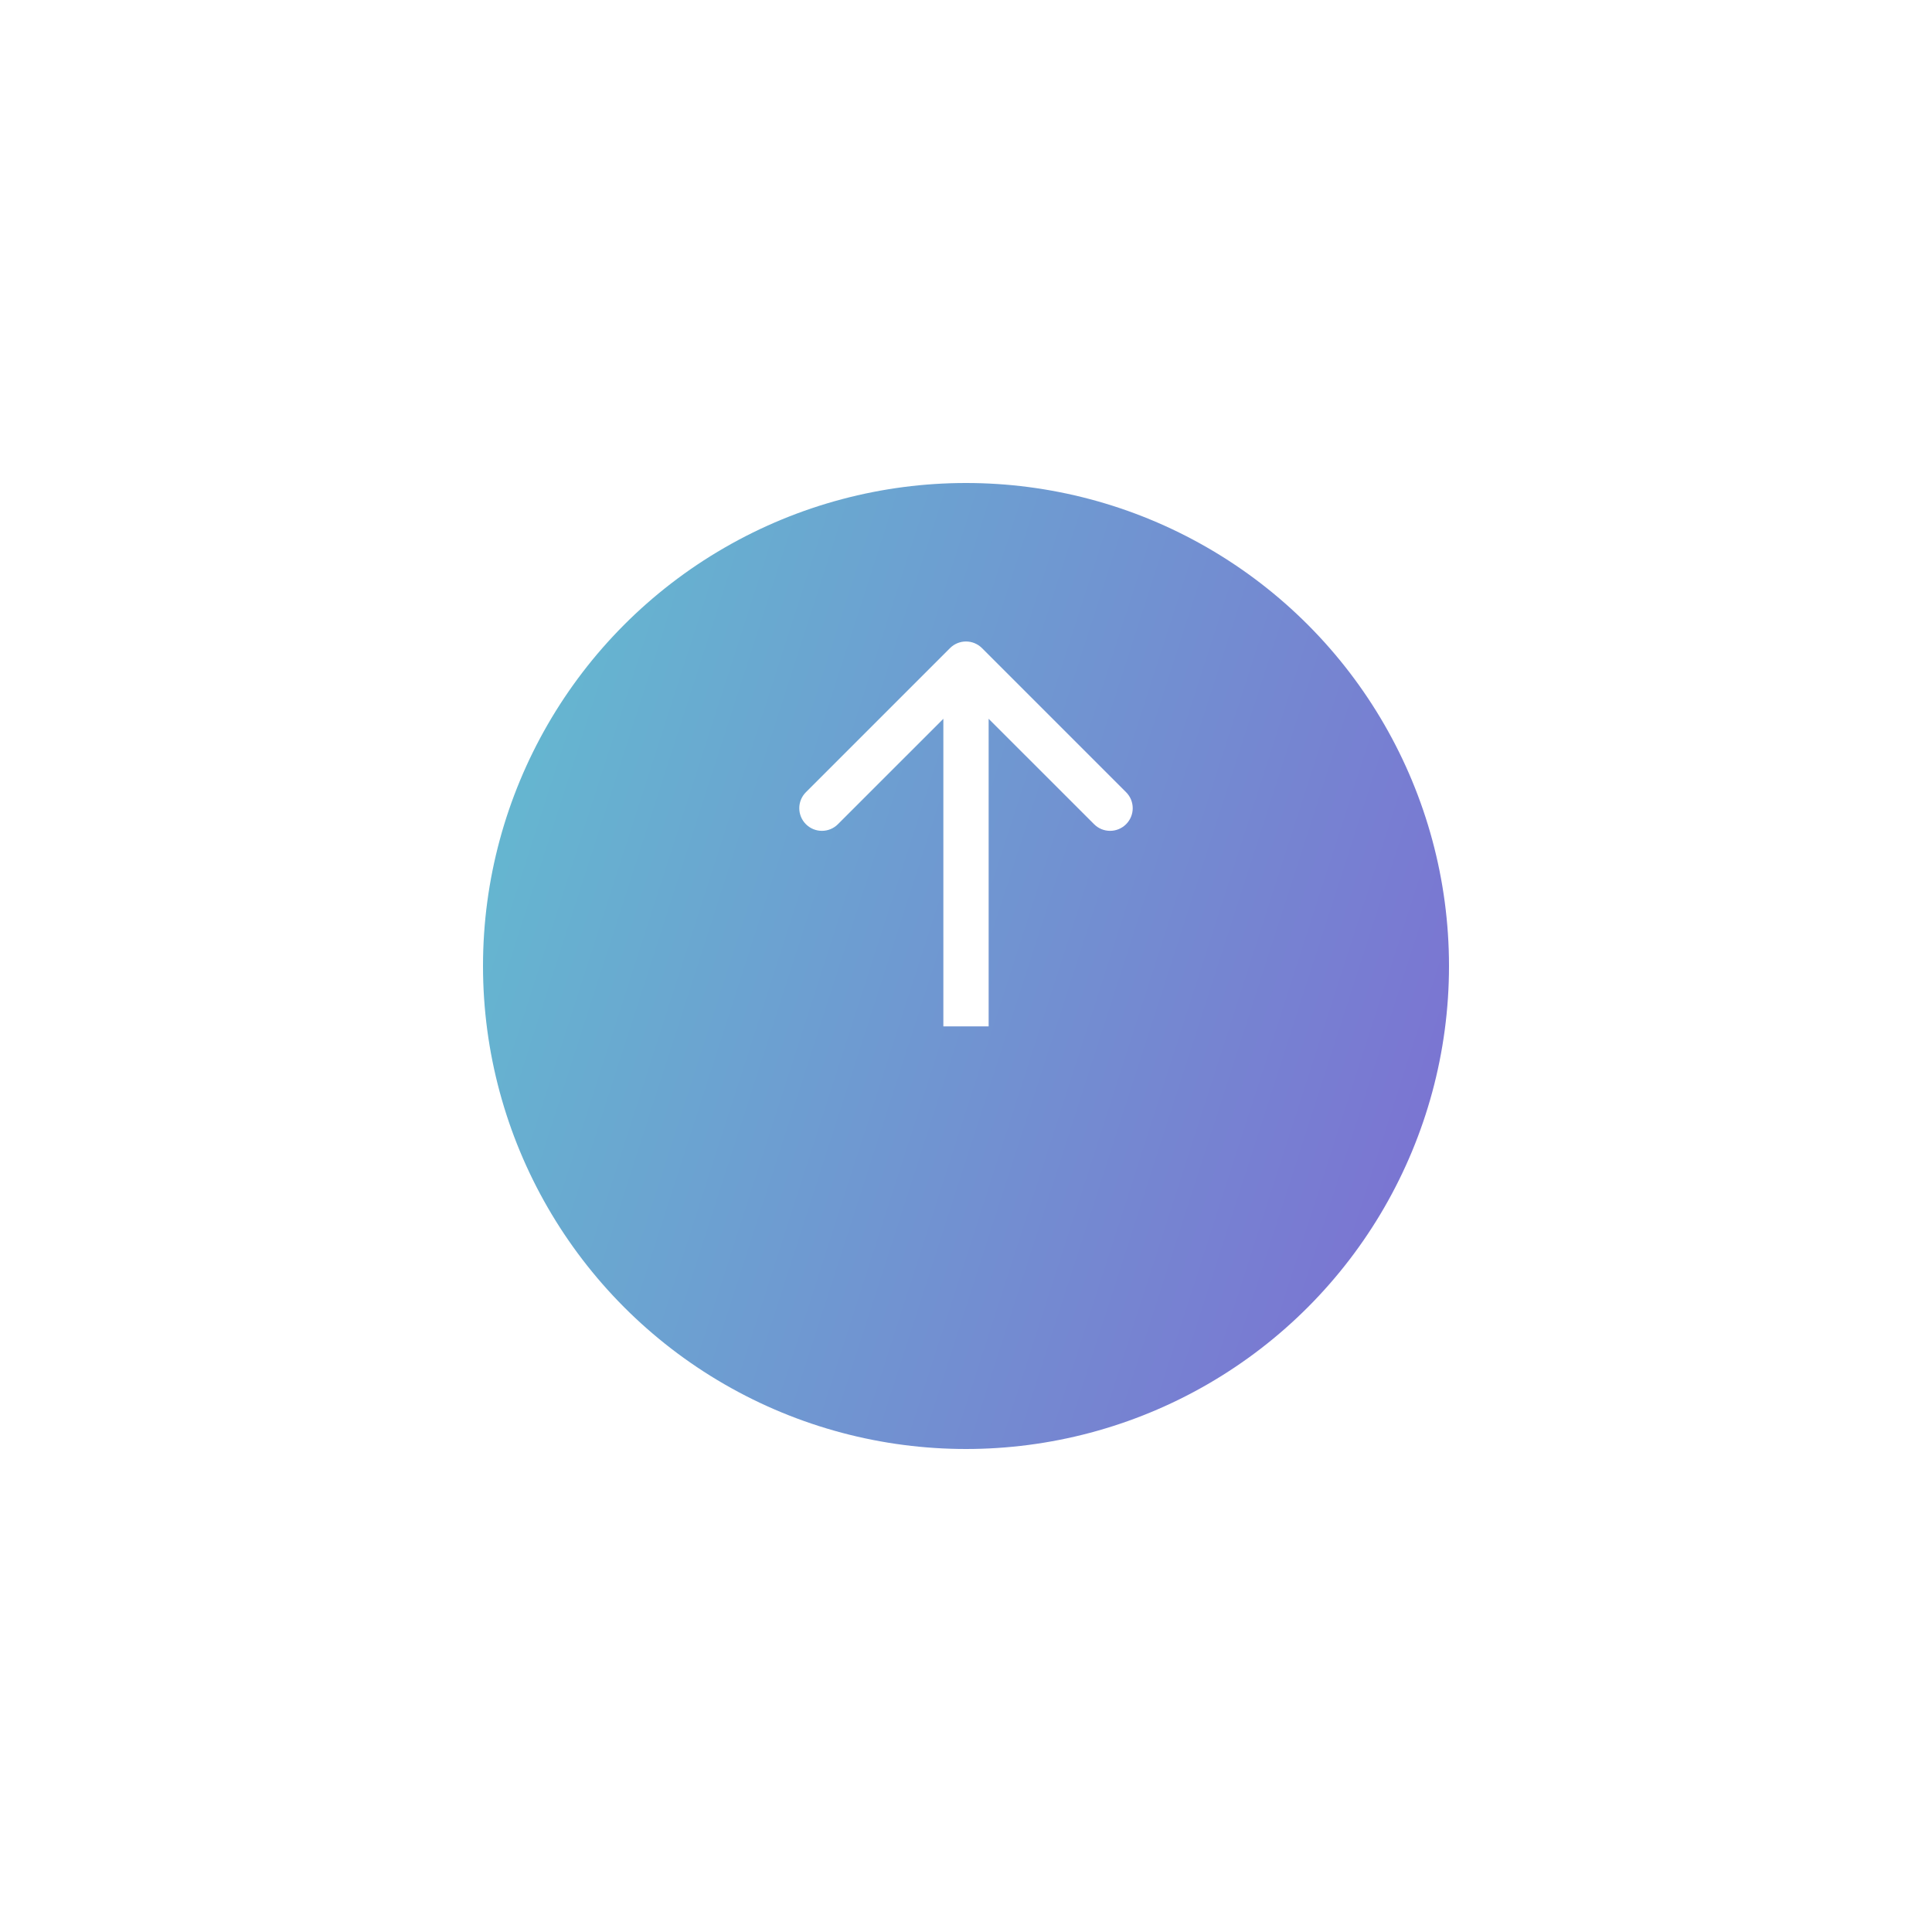 <svg width="64" height="64" viewBox="0 0 64 64" fill="none" xmlns="http://www.w3.org/2000/svg">
<g filter="url(#filter0_d_855_3115)">
<circle cx="32" cy="28" r="16" fill="url(#paint0_linear_855_3115)"/>
</g>
<path d="M32.53 21.47C32.237 21.177 31.763 21.177 31.47 21.47L26.697 26.243C26.404 26.535 26.404 27.01 26.697 27.303C26.99 27.596 27.465 27.596 27.757 27.303L32 23.061L36.243 27.303C36.535 27.596 37.01 27.596 37.303 27.303C37.596 27.01 37.596 26.535 37.303 26.243L32.53 21.47ZM32.75 34L32.75 22L31.25 22L31.25 34L32.75 34Z" fill="white"/>
<defs>
<filter id="filter0_d_855_3115" x="0" y="0" width="64" height="64" filterUnits="userSpaceOnUse" color-interpolation-filters="sRGB">
<feFlood flood-opacity="0" result="BackgroundImageFix"/>
<feColorMatrix in="SourceAlpha" type="matrix" values="0 0 0 0 0 0 0 0 0 0 0 0 0 0 0 0 0 0 127 0" result="hardAlpha"/>
<feOffset dy="4"/>
<feGaussianBlur stdDeviation="8"/>
<feComposite in2="hardAlpha" operator="out"/>
<feColorMatrix type="matrix" values="0 0 0 0 0.255 0 0 0 0 0.537 0 0 0 0 0.961 0 0 0 0.54 0"/>
<feBlend mode="normal" in2="BackgroundImageFix" result="effect1_dropShadow_855_3115"/>
<feBlend mode="normal" in="SourceGraphic" in2="effect1_dropShadow_855_3115" result="shape"/>
</filter>
<linearGradient id="paint0_linear_855_3115" x1="37.286" y1="-41.25" x2="86.985" y2="-25.258" gradientUnits="userSpaceOnUse">
<stop stop-color="#65B6D0"/>
<stop offset="1" stop-color="#884DD3"/>
</linearGradient>
</defs>
</svg>

